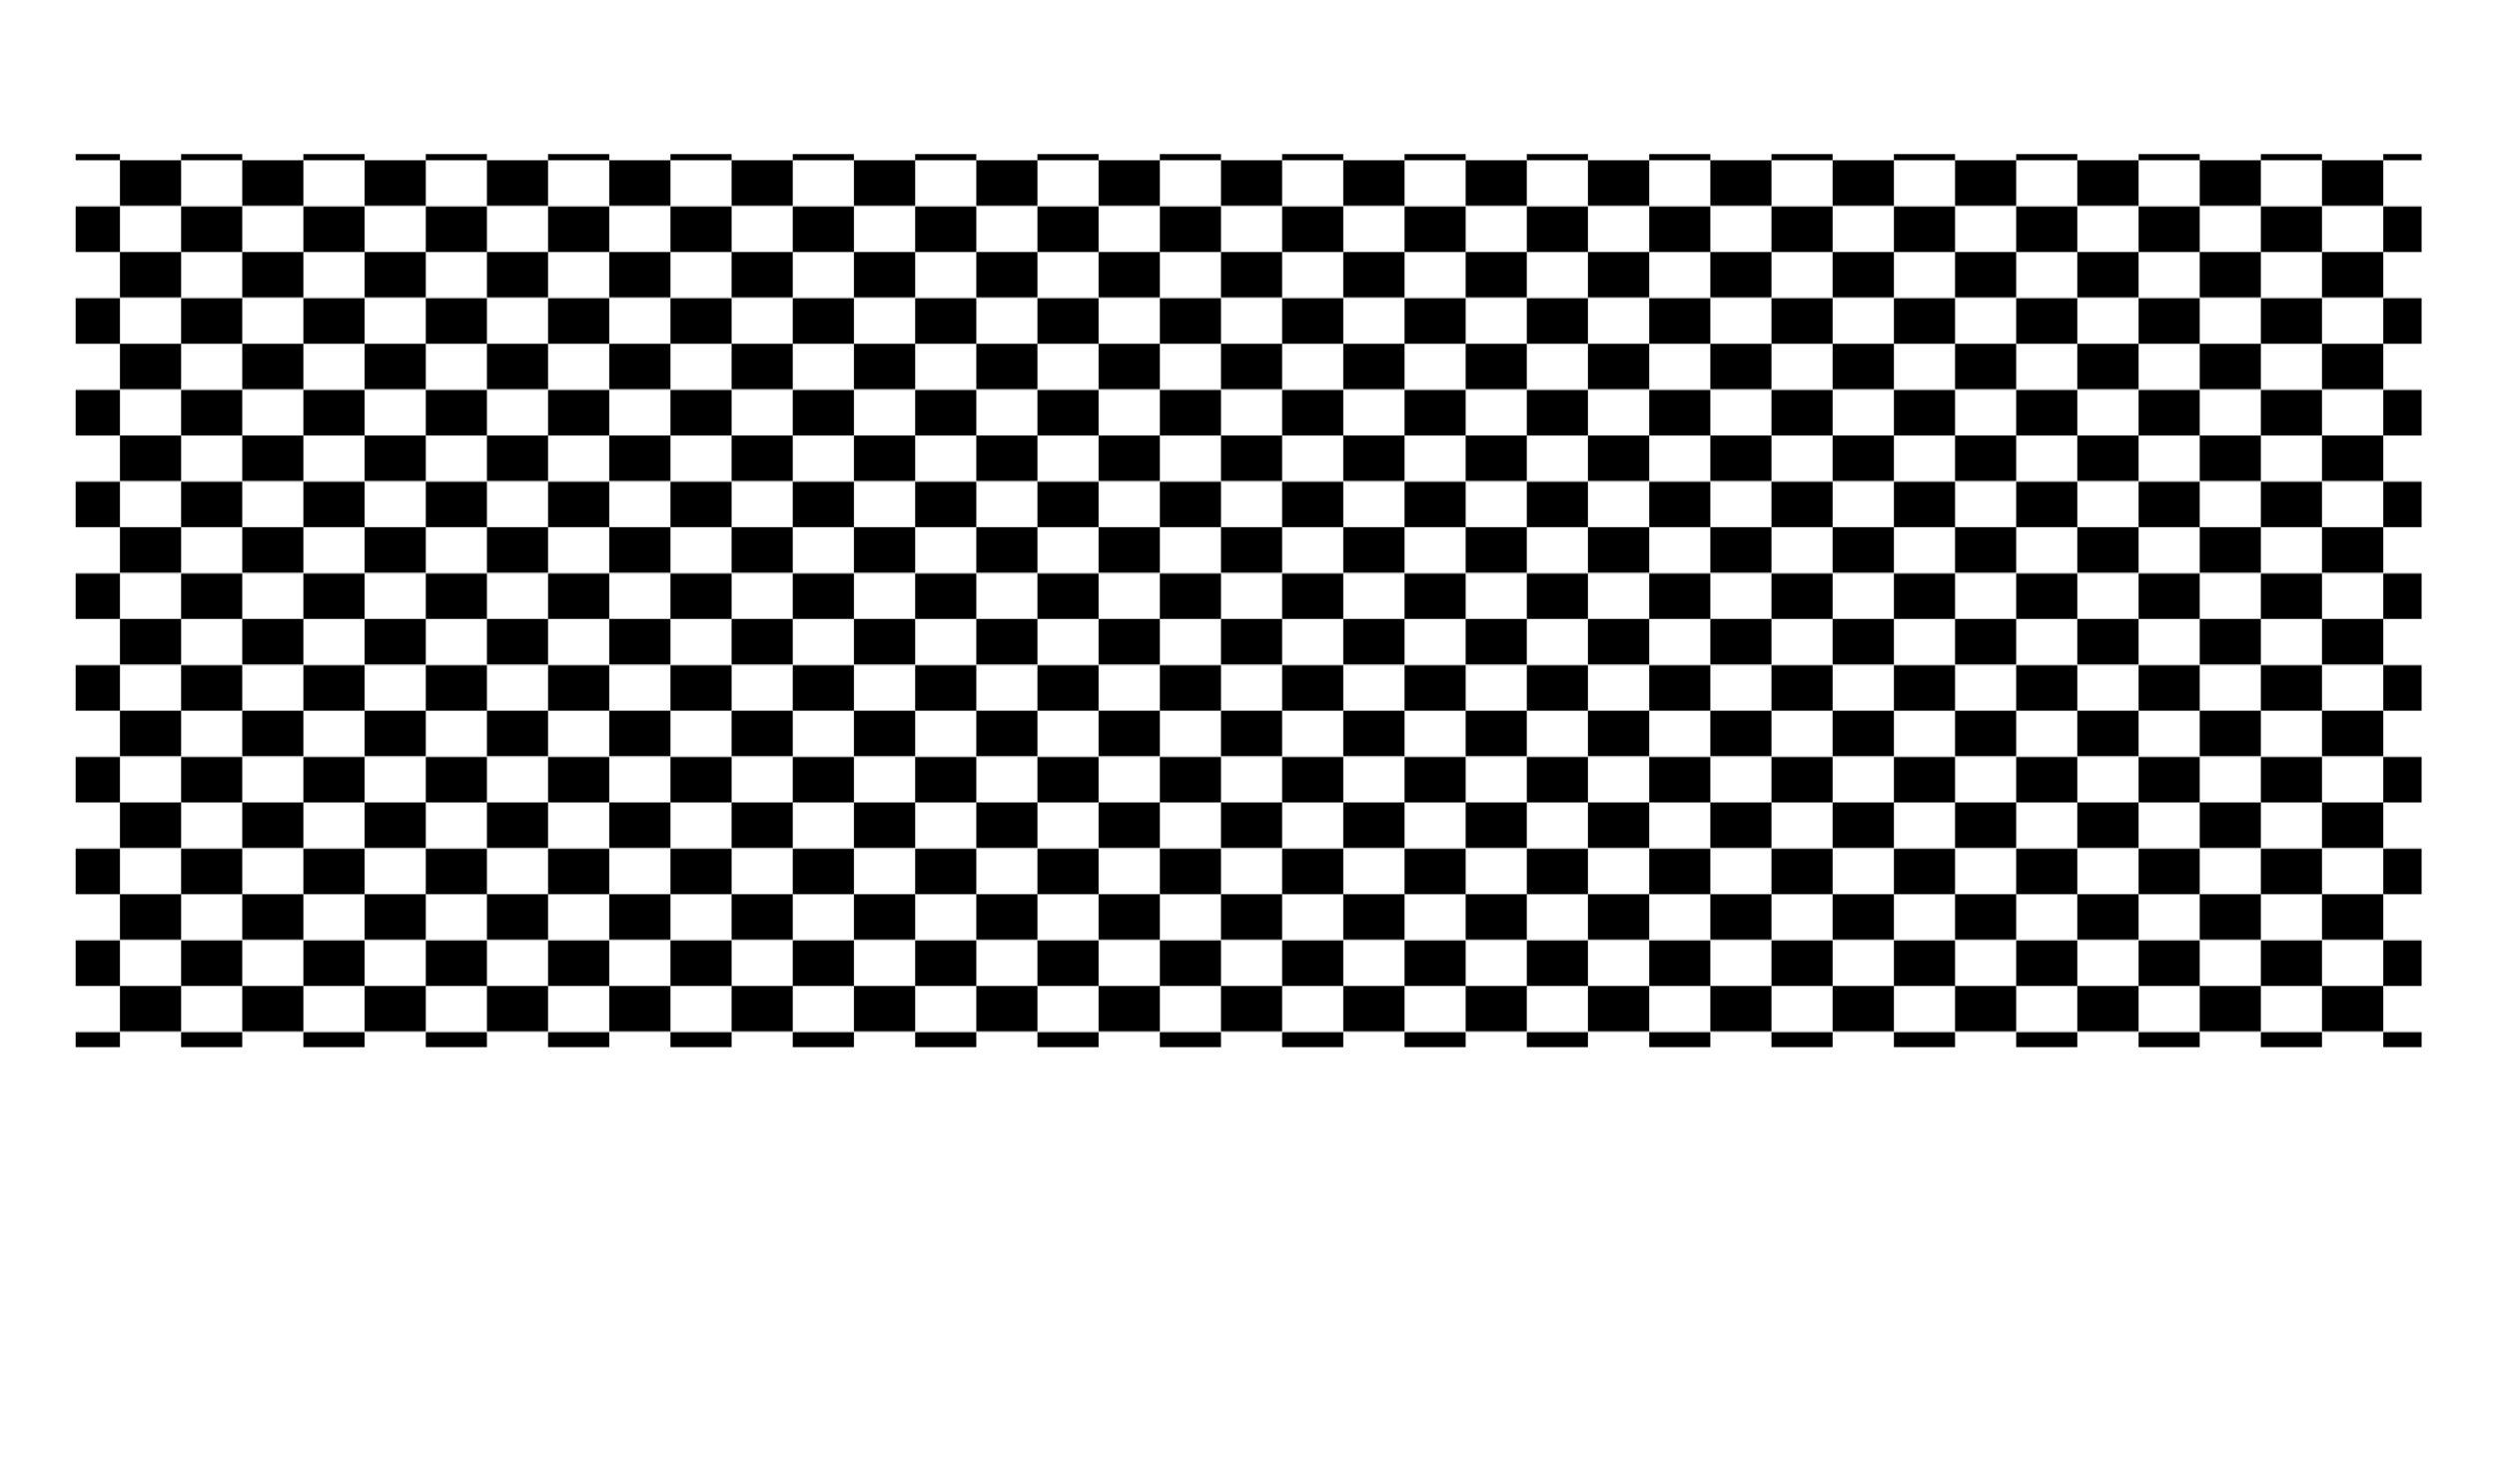 <?xml version="1.0" encoding="utf-8"?>
<!-- Generator: Adobe Illustrator 15.1.0, SVG Export Plug-In  -->
<!DOCTYPE svg PUBLIC "-//W3C//DTD SVG 1.1//EN" "http://www.w3.org/Graphics/SVG/1.1/DTD/svg11.dtd">
<svg version="1.1"
	 xmlns="http://www.w3.org/2000/svg" xmlns:xlink="http://www.w3.org/1999/xlink" xmlns:a="http://ns.adobe.com/AdobeSVGViewerExtensions/3.0/"
	 x="0px" y="0px" width="2041px" height="1213px" viewBox="-61.834 -125.978 2041 1213"
	 enable-background="new -61.834 -125.978 2041 1213" xml:space="preserve">
<defs>
	
		<pattern  x="-2439.834" y="-186.979" width="100" height="75" patternUnits="userSpaceOnUse" id="New_Pattern_Swatch_2" viewBox="0 -75 100 75" overflow="visible">
		<g>
			<polygon fill="none" points="0,0 100,0 100,-75 0,-75 			"/>
			<polygon points="50,-37.5 0,-37.5 0,-75 50,-75 			"/>
			<polygon points="100,0 50,0 50,-37.5 100,-37.5 			"/>
			<polygon fill="#FFFFFF" points="50,0 0,0 0,-37.5 50,-37.5 			"/>
			<polygon fill="#FFFFFF" points="100,-37.5 50,-37.5 50,-75 100,-75 			"/>
		</g>
	</pattern>
</defs>
<pattern  id="SVGID_1_" xlink:href="#New_Pattern_Swatch_2" patternTransform="matrix(1 0 0 1 1476 117)">
</pattern>
<rect fill="url(#SVGID_1_)" width="1917.543" height="730.055"/>
</svg>
